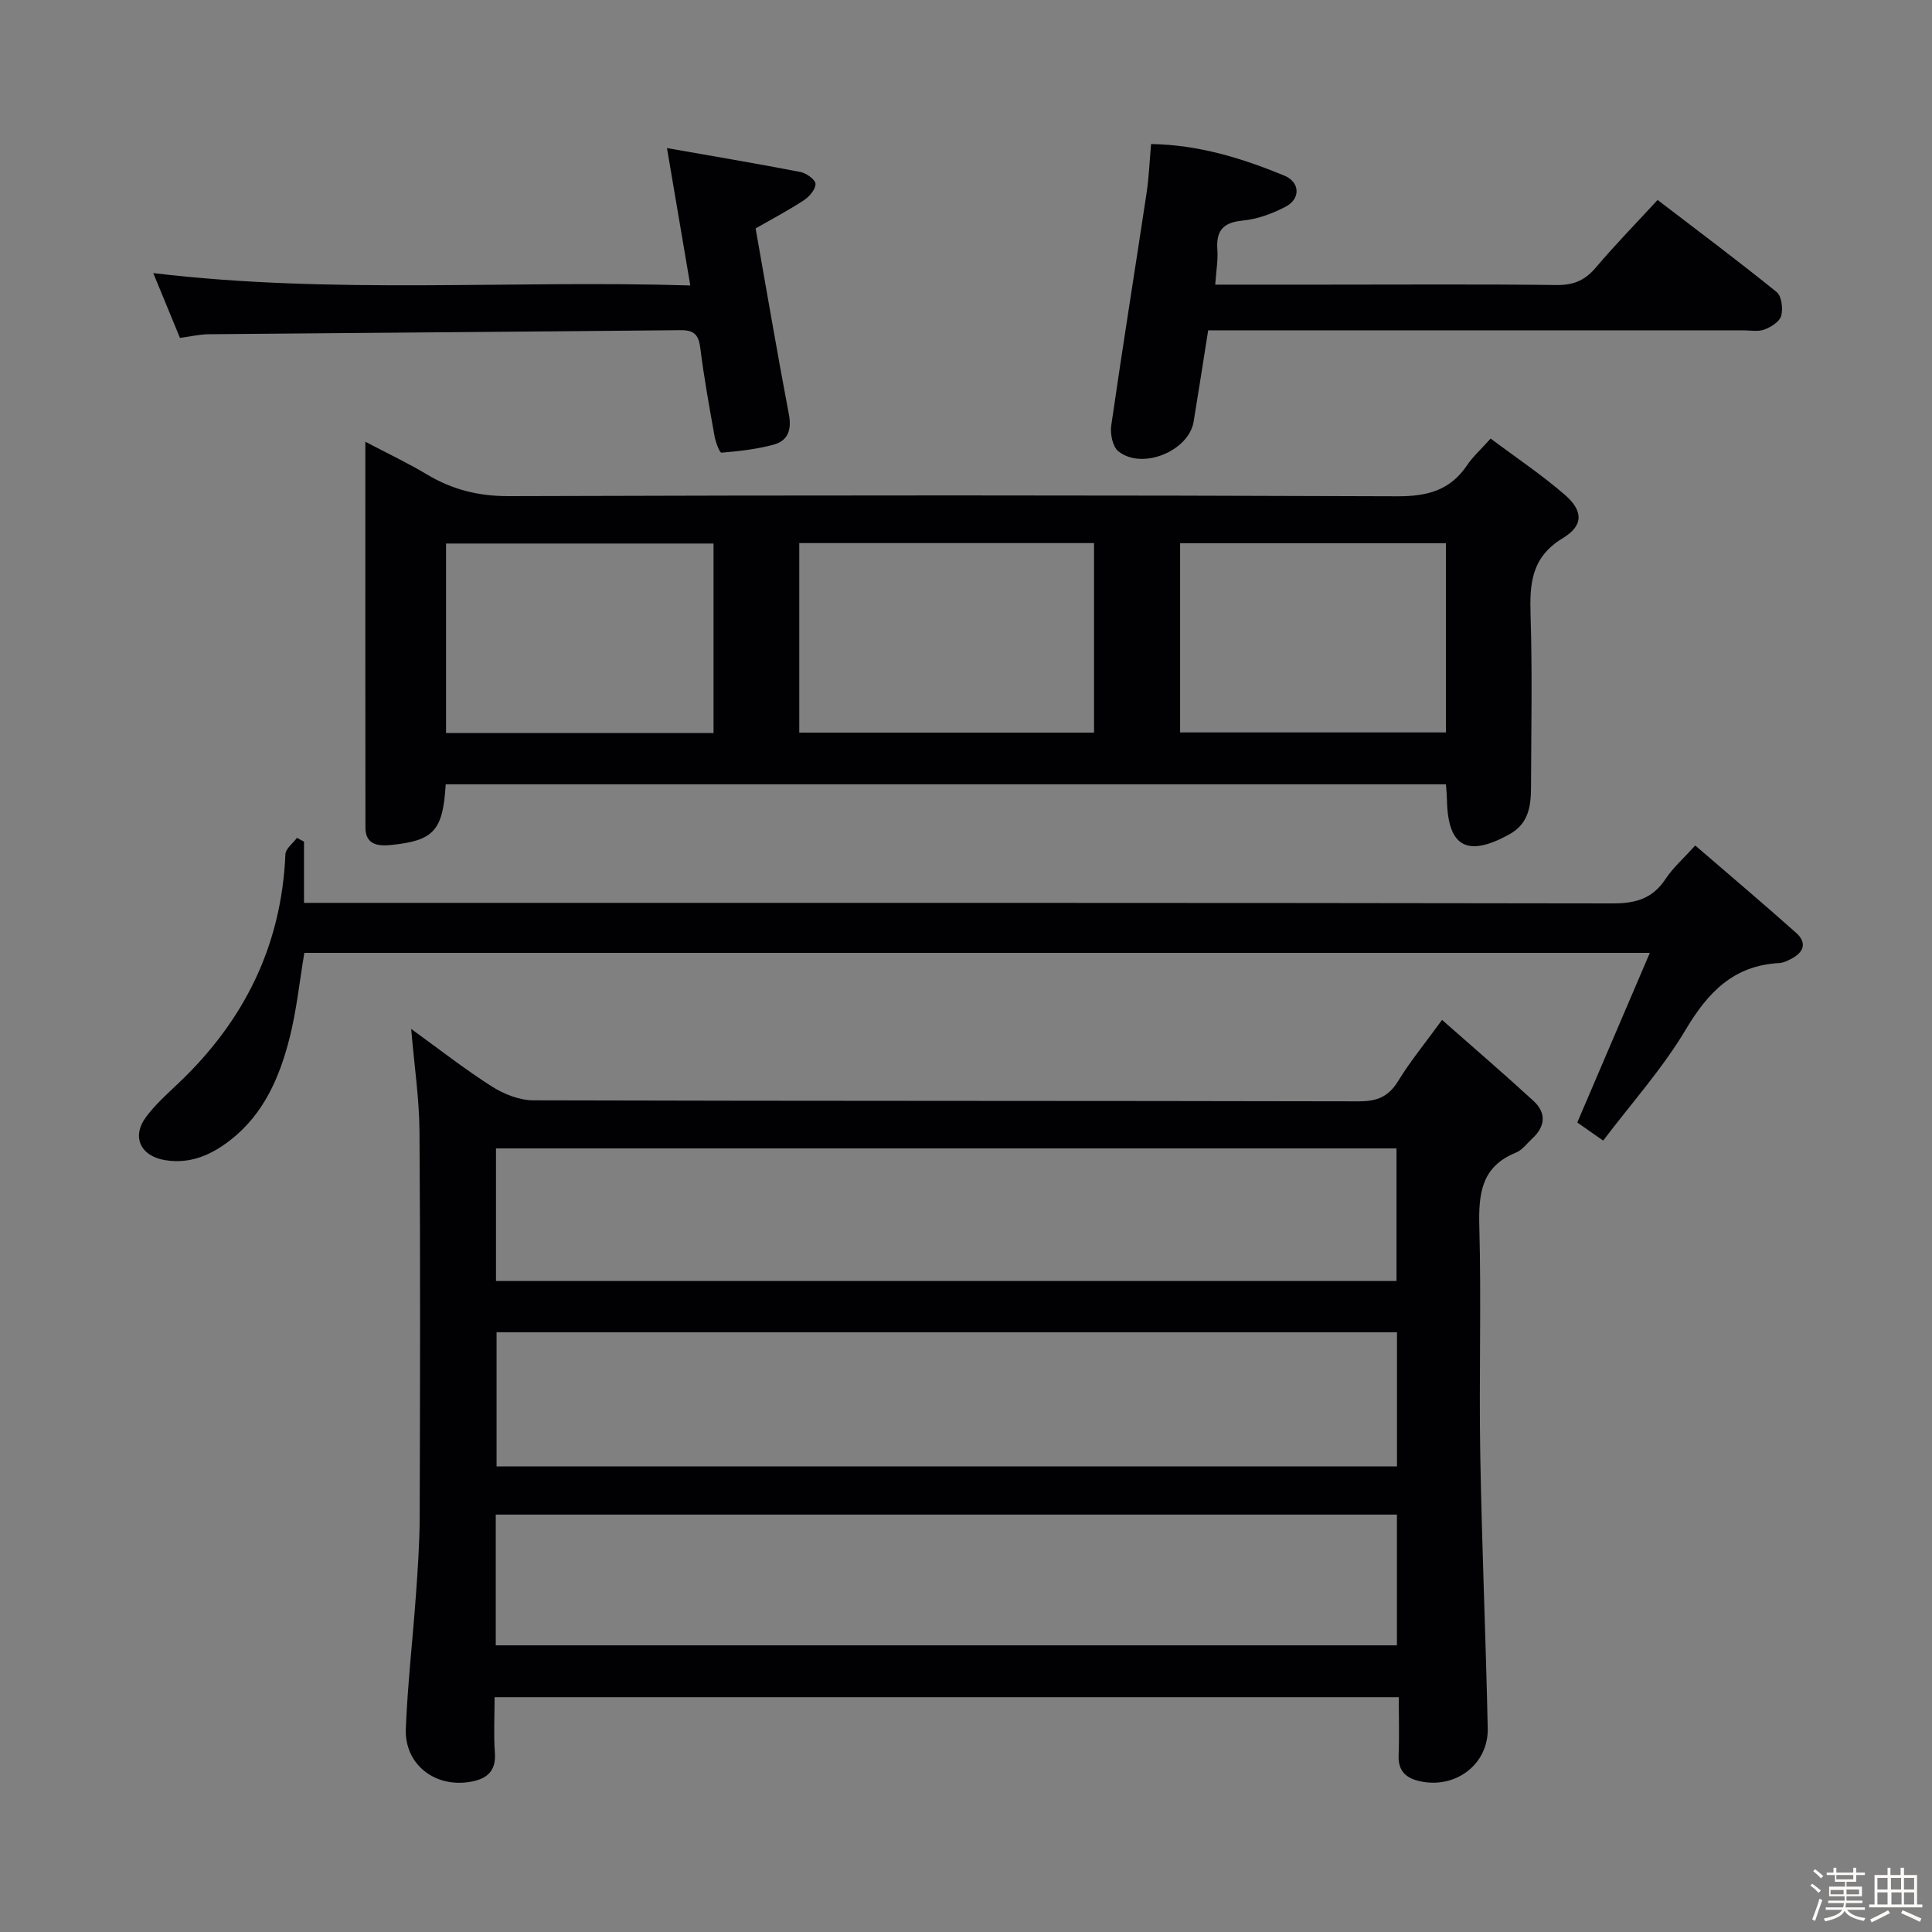 <svg enable-background="new 0 0 400 400" viewBox="0 0 400 400" xmlns="http://www.w3.org/2000/svg"><rect x="0" y="0" width="400" height="400" fill="#808080" stroke="none"/><path d="m374.8 390.4.4-.4c.7.5 1.3 1 1.8 1.4l-.5.5c-.5-.6-1.1-1.1-1.7-1.5zm1 7.3-.6-.3c.5-1.4 1.1-2.8 1.5-4.3.2.1.4.2.6.3-.5 1.3-1 2.8-1.5 4.3zm-.4-10.3.4-.4c.4.3 1 .8 1.7 1.4l-.5.5c-.4-.5-1-1-1.6-1.5zm2.5.3h1.7v-1h.6v1h3.5v-1h.6v1h1.8v.5h-1.8v1.4h-2v1h3.2v2h-3.2v.9h3.3v.5h-3.4c0 .3-.1.6-.1.9h4v.5h-3.7c.7.9 1.9 1.5 3.8 1.7-.1.2-.2.4-.3.6-2.1-.4-3.5-1.1-4-2.1-.4 1-1.8 1.7-4 2.2-.1-.2-.2-.4-.3-.6 2.1-.4 3.4-1 3.8-1.8h-3.4v-.5h3.6c.1-.3.1-.6.2-.9h-3.3v-.5h3.4c0-.3 0-.6 0-.9h-3.2v-2h3.3v-1h-2.1v-1.4h-1.7v-.5zm1.1 3.5v1h2.7c0-.3 0-.4 0-.4 0-.1 0-.2 0-.2 0-.1 0-.2 0-.3h-2.7zm1.2-3v.9h3.5v-.9zm4.7 3h-2.6v.6.4h2.6z" fill="#fcfbfa"/><path d="m393.6 386.7h.6v1.5h2.7v6.1h1.1v.6h-11v-.6h1.1v-6.1h2.7v-1.5h.6v1.5h2.1v-1.5zm-2.7 8.8.4.6c-1.2.6-2.5 1.3-3.8 1.9-.1-.2-.2-.4-.3-.6 1.2-.6 2.5-1.2 3.7-1.9zm-2.2-6.7v2.4h2.1v-2.4zm0 3v2.5h2.1v-2.5zm2.8-3v2.4h2.1v-2.4zm.1 3v2.5h2.1v-2.5h-2.2zm5.9 6.1c-1.4-.7-2.7-1.3-3.9-1.8l.3-.6c1.5.6 2.7 1.2 3.9 1.7zm-1.2-9.1h-2.1v2.4h2.1zm-2.1 3v2.5h2.1v-2.5z" fill="#fcfbfa"/><g fill="#010104"><path d="m289.6 351.39c-62.66 0-124.56 0-187.2 0 0 3.98-.21 7.77.06 11.53.28 3.89-1.77 5.42-5.1 5.99-7.33 1.26-13.63-3.63-13.34-10.99.37-9.28 1.44-18.53 2.1-27.8.38-5.3.75-10.62.77-15.94.08-26.65.15-53.31-.04-79.96-.05-6.76-1.07-13.51-1.72-21.19 5.84 4.22 11.1 8.35 16.73 11.93 2.48 1.58 5.69 2.84 8.56 2.85 56.97.16 113.94.08 170.91.21 3.76.01 6.15-.95 8.14-4.2 2.49-4.07 5.55-7.78 9.09-12.66 6.62 5.84 12.87 11.2 18.94 16.78 2.69 2.48 2.46 5.28-.26 7.78-1.1 1.02-2.08 2.39-3.39 2.92-7.2 2.91-7.75 8.56-7.57 15.37.42 15.65-.08 31.32.19 46.97.32 18.95 1.15 37.89 1.55 56.85.16 7.41-6.59 12.52-13.88 10.99-2.97-.62-4.71-2.07-4.57-5.42.16-3.93.03-7.88.03-12.01zm-186.91-86.17h186.44c0-9.41 0-18.44 0-27.45-62.37 0-124.28 0-186.44 0zm186.54 10.62c-62.45 0-124.44 0-186.42 0v27.77h186.42c0-9.28 0-18.34 0-27.77zm-186.59 64.81h186.58c0-9.26 0-18.17 0-27.07-62.37 0-124.36 0-186.58 0z"/><path d="m92.28 162.38c-.58 9.61-2.44 11.66-11.33 12.57-2.66.27-5.28-.04-5.29-3.59-.04-26.31-.02-52.61-.02-79.9 4.69 2.47 8.83 4.41 12.72 6.75 5.27 3.16 10.7 4.53 16.97 4.51 61.32-.2 122.64-.21 183.96.03 6.23.02 10.94-1.21 14.46-6.44 1.19-1.77 2.83-3.23 4.87-5.51 5.2 3.9 10.55 7.47 15.37 11.65 3.8 3.31 3.91 6.34-.42 8.96-6.55 3.97-6.89 9.43-6.68 16 .37 11.82.13 23.66.09 35.49-.01 3.91-.44 7.6-4.47 9.83-8.68 4.81-12.73 2.66-12.93-7.04-.02-.98-.12-1.97-.21-3.31-69.02 0-137.88 0-207.09 0zm73.2-49.94v39.24h61.03c0-13.2 0-26.09 0-39.24-20.39 0-40.46 0-61.03 0zm-17.75 39.33c0-13.29 0-26.18 0-39.24-18.61 0-36.94 0-55.38 0v39.24zm151.63-39.29c-18.62 0-36.7 0-55.03 0v39.16h55.03c0-13.13 0-25.9 0-39.16z"/><path d="m350.98 175.05c7.12 6.14 14.08 12.02 20.87 18.07 2.4 2.13 1.55 4.13-1.12 5.46-.74.37-1.55.77-2.34.81-9.42.49-14.74 5.99-19.38 13.78-4.81 8.08-11.21 15.21-17.09 22.98-2.31-1.61-4.05-2.83-5.36-3.75 4.99-11.67 9.84-23.01 15.02-35.12-93.82 0-186.17 0-278.57 0-1 5.93-1.6 11.89-3.06 17.64-2.07 8.13-5.34 15.75-12.29 21.15-3.95 3.07-8.25 4.95-13.4 4.14-5.17-.81-7.1-4.86-3.98-9.01 1.88-2.51 4.27-4.66 6.56-6.83 13.67-12.92 21.45-28.54 22.25-47.51.05-1.16 1.56-2.26 2.39-3.39.49.26.97.52 1.46.79v12.67h6.61c88.12 0 176.23-.04 264.35.11 4.77.01 8.24-.99 10.92-5.04 1.53-2.32 3.69-4.22 6.16-6.95z"/><path d="m251.6 58.93h22.79c15.98 0 31.97-.11 47.95.08 3.51.04 5.87-1.02 8.1-3.66 3.95-4.68 8.25-9.06 12.75-13.95 8.43 6.46 16.66 12.6 24.64 19.06 1.04.84 1.35 3.43.95 4.93-.32 1.2-2.11 2.33-3.49 2.84-1.32.49-2.96.16-4.46.16-34.8 0-69.6 0-104.4 0-1.98 0-3.96 0-6.29 0-1.03 6.5-1.99 12.71-3.01 18.9-1.01 6.12-10.72 10.09-15.6 6.13-1.18-.96-1.71-3.6-1.46-5.31 2.32-16.08 4.9-32.12 7.32-48.18.49-3.25.61-6.56.93-10.11 9.85.16 18.84 2.93 27.58 6.54 3.28 1.35 3.41 4.81.25 6.45-2.74 1.43-5.85 2.57-8.89 2.86-4.07.39-5.5 2.12-5.22 6.02.16 2.13-.23 4.29-.44 7.24z"/><path d="m37.26 69.96c-1.88-4.57-3.64-8.84-5.53-13.42 37.11 4.45 73.99 1.42 111.19 2.56-1.64-9.66-3.16-18.61-4.83-28.44 9.5 1.67 18.59 3.2 27.64 4.95 1.22.24 3.08 1.58 3.11 2.45.04 1.12-1.26 2.64-2.38 3.38-3.16 2.08-6.53 3.85-10.02 5.85 2.26 12.75 4.45 25.65 6.89 38.5.61 3.21-.2 5.48-3.19 6.28-3.5.94-7.15 1.35-10.77 1.65-.39.03-1.2-2.17-1.43-3.41-1.08-6.04-2.18-12.08-2.94-18.17-.33-2.66-1.15-3.8-3.97-3.78-32.64.32-65.28.54-97.92.84-1.81.03-3.6.46-5.85.76z"/></g></svg>